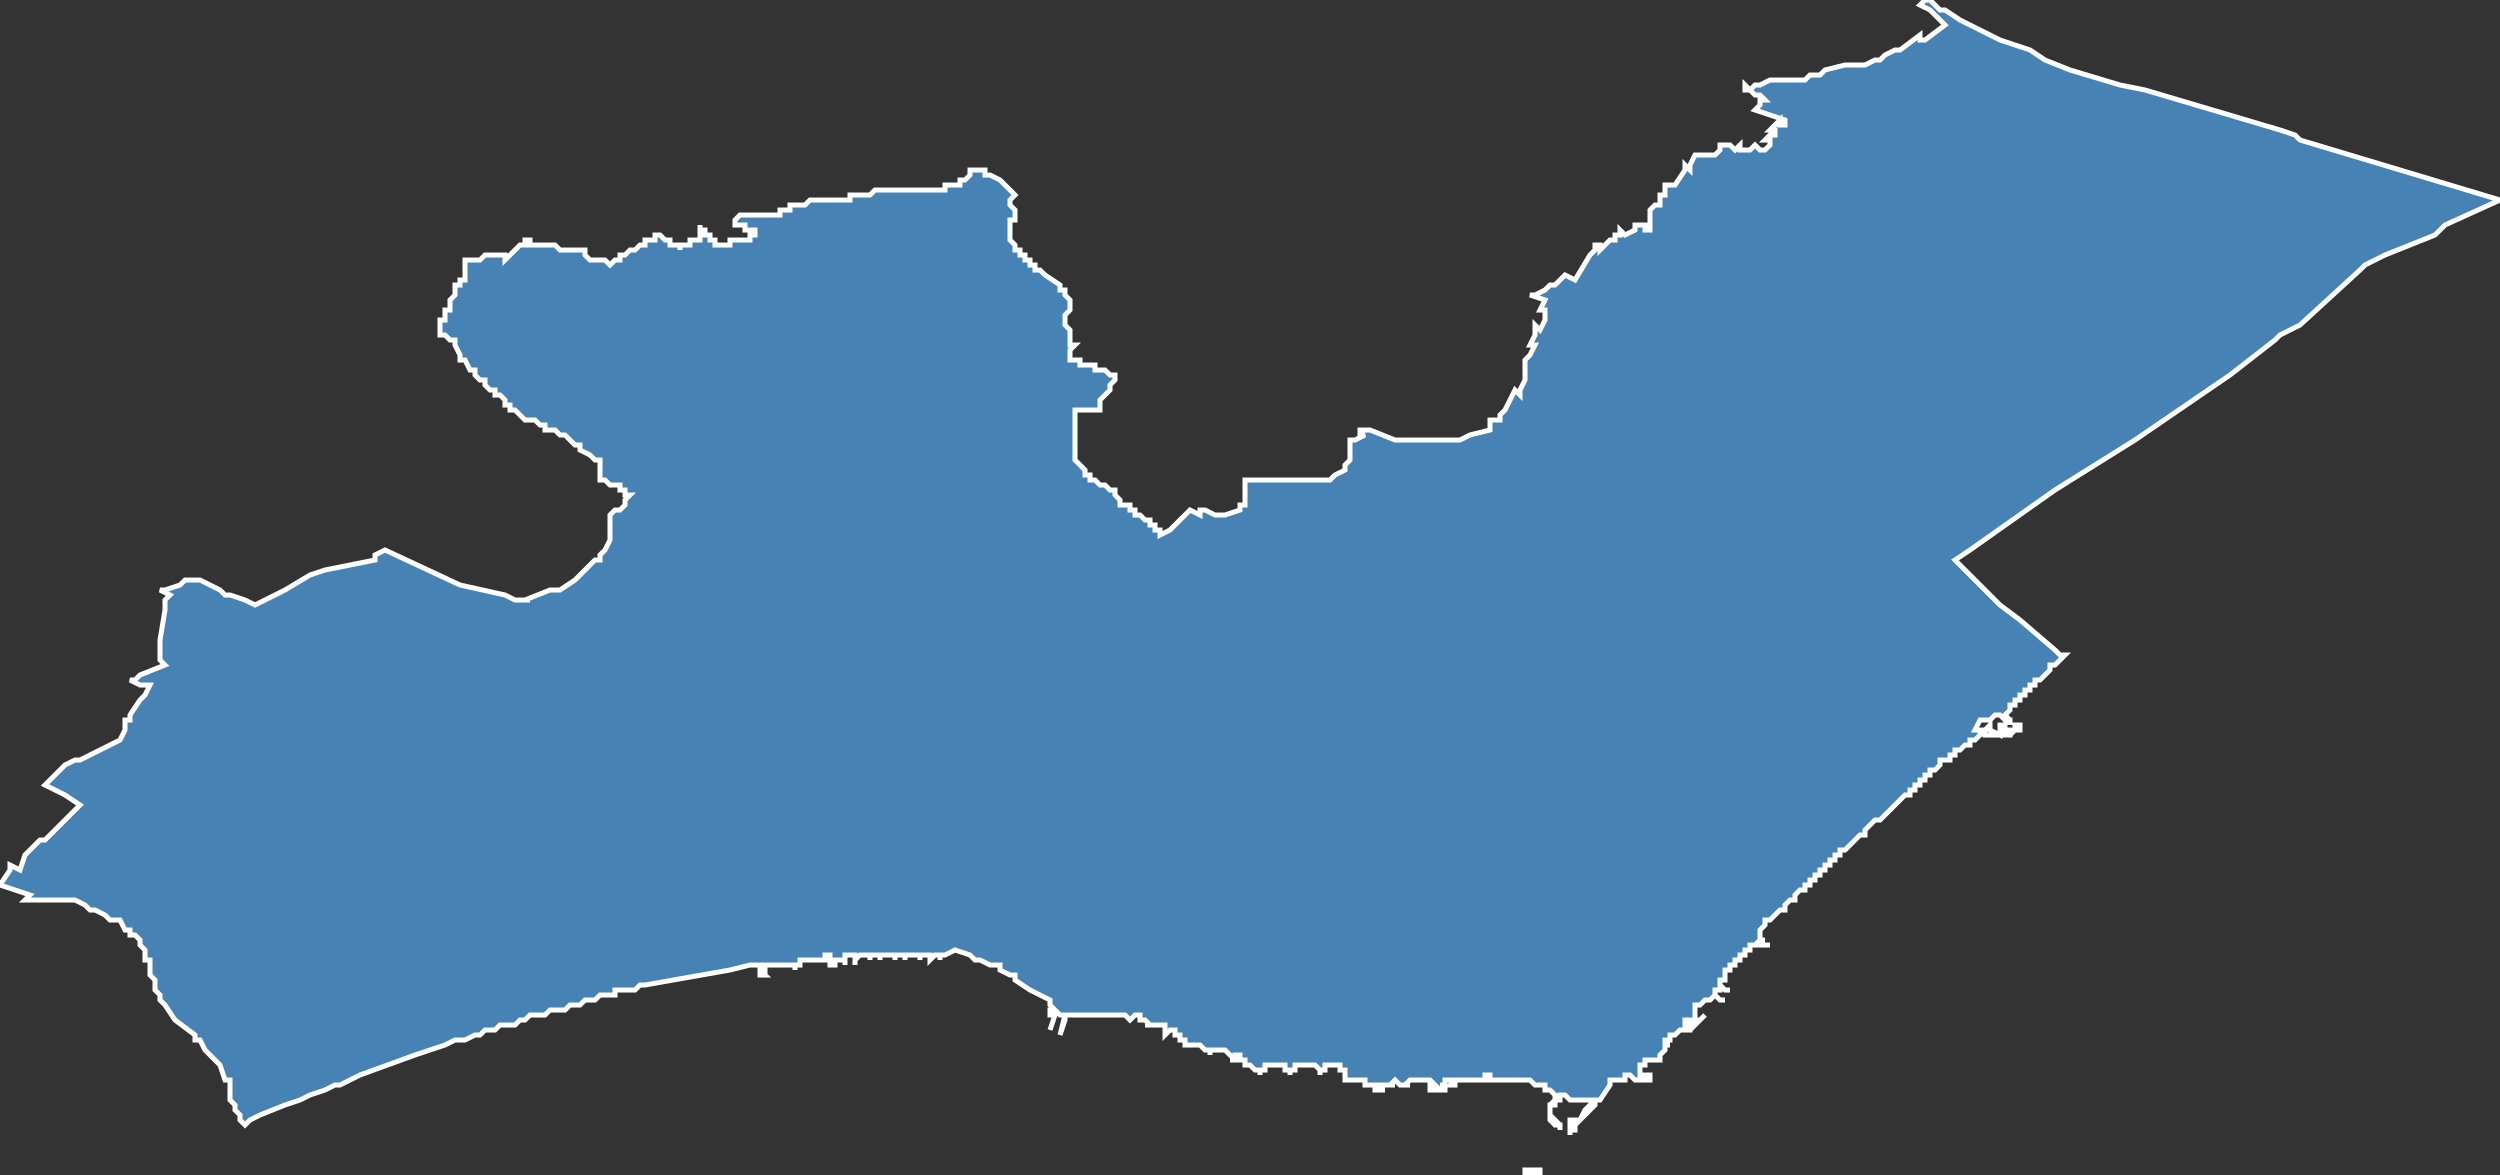 <?xml version="1.0" encoding="utf-8"?>
<svg version="1.1" id="svgmap" xmlns="http://www.w3.org/2000/svg" xmlns:xlink="http://www.w3.org/1999/xlink" x="0px" y="0px" width="100%" height="100%" viewBox="0 0 500 235">
<rect x="0" y="0" width="500" height="235" fill="#333333" stroke="none"/>
<polygon points="40,116 40,116 42,117 44,118 44,118 45,119 46,119 46,119 49,120 51,121 51,121 57,118 62,115 65,114 75,112 75,112 75,112 75,111 77,110 77,110 92,117 92,117 101,119 103,120 105,120 105,120 106,120 105,120 110,118 110,118 111,118 111,118 111,118 111,118 112,118 115,116 116,115 117,114 118,113 118,113 118,113 119,112 119,112 120,112 120,111 121,110 122,108 122,108 122,108 122,108 122,108 122,107 122,107 122,106 122,106 122,105 122,105 122,104 122,104 122,104 122,103 122,103 123,102 124,102 125,101 125,100 125,100 125,100 126,99 126,99 126,99 126,99 126,99 125,99 125,99 125,99 125,99 125,99 125,99 125,99 125,99 125,99 125,98 124,98 124,98 124,97 123,97 122,97 121,96 121,96 121,96 121,96 121,96 120,96 120,96 120,96 120,96 120,96 120,96 120,96 120,96 120,95 120,94 120,94 120,93 120,92 119,92 118,91 118,91 116,90 116,90 116,90 116,90 116,89 116,89 115,89 115,89 115,89 115,89 113,87 113,87 113,87 112,87 112,87 112,87 112,87 112,87 112,87 112,87 112,87 112,87 112,87 111,86 111,86 111,86 111,86 111,86 111,86 111,86 111,86 110,86 110,86 110,86 110,86 110,86 110,86 110,86 110,86 110,86 110,86 109,86 109,85 109,85 109,85 109,85 109,85 109,85 109,85 108,85 108,85 108,85 108,85 108,85 107,84 107,84 106,84 105,84 105,84 104,83 103,82 103,82 103,82 103,82 103,82 103,82 102,82 102,81 102,81 102,81 102,81 102,81 101,81 101,80 101,80 101,80 101,80 100,79 100,79 100,79 100,79 100,79 99,79 99,79 99,78 99,78 99,78 99,78 99,78 98,78 98,78 98,78 98,78 97,77 97,77 97,77 97,77 97,77 97,77 97,77 97,77 97,77 97,77 97,77 97,77 97,77 97,76 96,76 95,75 95,74 94,74 94,74 94,74 93,72 93,72 92,72 92,72 92,72 92,72 92,72 92,71 92,71 91,69 91,69 91,69 91,69 91,69 91,68 90,68 90,68 89,67 89,67 89,67 89,67 89,67 89,67 89,67 88,67 88,67 88,67 88,67 88,66 88,66 88,66 88,66 88,65 88,65 88,65 88,65 88,65 88,64 88,64 88,64 89,64 89,64 89,64 89,64 89,63 89,63 89,63 89,63 89,63 89,62 89,62 89,62 89,62 89,62 90,62 90,61 90,61 90,61 90,61 90,61 90,61 90,61 90,61 90,60 91,59 91,57 91,57 91,57 91,57 92,57 92,57 92,57 92,56 92,56 92,56 92,56 92,56 92,56 92,56 92,56 92,56 93,56 93,56 93,56 93,56 93,55 93,55 93,55 93,55 93,55 93,54 93,54 93,54 93,53 93,53 93,53 93,53 93,53 93,52 94,52 95,52 96,52 97,51 97,51 97,51 97,51 98,51 98,51 98,51 98,51 98,51 100,51 101,51 101,51 101,51 101,51 101,51 101,51 101,51 101,52 102,51 102,51 104,49 104,49 105,49 105,48 106,48 106,48 106,48 106,48 106,48 106,48 106,48 106,48 106,48 106,49 106,49 107,49 107,49 107,49 107,49 107,49 107,49 107,49 107,49 107,49 108,49 108,49 108,49 108,49 108,49 108,49 108,49 108,49 108,49 108,49 108,49 108,49 109,49 109,49 109,49 109,49 109,49 109,49 110,49 110,49 110,49 110,49 111,49 111,49 111,49 111,49 112,50 112,50 112,50 112,50 112,50 112,50 112,50 113,50 113,50 113,50 113,50 113,50 113,50 114,50 114,50 114,50 114,50 114,50 114,50 114,50 114,50 114,50 114,50 115,50 115,50 115,50 115,50 115,50 115,50 115,50 115,50 115,50 115,50 115,50 116,50 116,50 116,50 116,50 116,50 116,50 116,50 117,50 117,50 117,50 117,50 117,50 117,50 117,50 117,51 118,52 119,52 120,52 120,52 121,52 122,53 123,52 123,52 123,52 123,52 123,52 124,52 124,52 124,51 124,51 125,51 125,51 125,51 126,50 127,50 127,50 127,50 127,50 128,49 128,49 129,49 129,49 129,49 129,48 130,48 130,48 130,48 131,48 131,48 131,47 131,47 131,47 131,47 131,47 131,47 132,47 132,47 132,47 132,47 132,47 132,47 132,47 133,48 133,48 133,48 133,48 133,48 134,48 134,48 134,48 134,49 134,49 135,49 135,49 135,49 136,49 136,50 136,49 136,49 136,49 136,49 137,49 137,49 137,49 137,49 138,49 138,49 138,49 138,48 139,48 139,48 139,48 140,48 140,48 140,48 140,48 140,48 140,47 140,47 140,47 140,46 140,46 140,46 140,46 140,46 140,46 140,45 140,45 140,46 141,46 141,46 141,46 141,46 141,47 141,47 142,47 142,48 142,48 143,48 143,49 143,49 144,49 144,49 144,49 145,49 145,49 145,49 146,49 146,49 146,49 146,48 147,48 147,48 147,48 148,48 148,48 148,48 148,48 149,48 149,48 149,48 150,48 150,48 150,48 150,48 150,47 150,47 150,47 150,47 150,47 151,47 151,47 151,47 151,47 151,47 151,47 151,47 151,47 151,47 151,47 151,46 150,46 150,46 149,46 149,46 149,45 148,45 148,45 148,45 147,45 147,44 147,44 147,44 147,44 147,44 147,44 148,43 148,43 148,43 148,43 148,43 148,43 148,43 148,43 148,43 148,43 148,43 148,43 148,43 149,43 149,43 150,43 150,43 150,43 151,43 151,43 151,43 152,43 152,43 152,43 153,43 154,43 154,43 155,43 155,43 155,43 155,43 156,43 156,43 156,42 156,42 157,42 157,42 157,42 157,42 158,42 158,41 158,41 159,41 159,41 159,41 160,41 160,41 160,41 161,41 161,41 161,41 161,41 162,40 162,40 162,40 163,40 163,40 164,40 164,40 164,40 164,40 165,40 165,40 166,40 166,40 166,40 166,40 166,40 167,40 167,40 167,40 167,40 168,40 168,40 168,40 168,40 169,40 169,40 169,40 169,40 170,40 170,40 170,39 171,39 171,39 171,39 171,39 172,39 172,39 172,39 173,39 173,39 174,39 174,39 174,39 175,38 176,38 177,38 177,38 177,38 178,38 179,38 180,38 182,38 183,38 183,38 183,38 183,38 184,38 184,38 184,38 187,38 188,38 189,38 189,38 189,38 189,37 190,37 190,37 191,37 191,37 192,37 192,36 193,36 193,36 193,36 194,35 194,35 194,35 194,35 194,35 194,35 194,35 194,35 194,34 194,34 194,34 196,34 197,34 197,34 197,34 197,34 197,34 197,34 197,35 198,35 200,36 200,36 201,37 202,38 203,39 203,39 202,40 202,41 202,41 203,42 203,42 203,42 203,42 203,42 203,42 203,43 203,43 203,44 203,44 203,44 202,44 202,45 202,45 202,45 202,46 202,46 202,47 202,47 202,47 202,47 202,48 202,48 202,48 202,48 202,48 203,49 203,50 204,50 204,51 205,51 205,51 205,52 206,52 206,53 207,53 207,53 207,54 208,54 208,54 209,55 209,55 209,55 209,55 212,57 212,58 213,58 213,59 214,60 214,60 214,60 214,61 214,61 214,61 214,62 214,62 214,62 213,63 213,64 213,64 213,64 213,64 213,64 213,64 213,64 213,65 213,65 213,65 213,65 214,66 214,67 214,67 214,68 214,69 215,69 215,69 215,69 215,69 214,70 214,70 214,71 214,71 214,71 214,71 214,72 215,72 216,72 216,73 217,73 217,73 218,73 218,73 219,73 219,74 220,74 220,74 221,74 221,74 222,75 222,75 222,75 222,75 223,75 223,75 223,75 223,76 223,76 223,76 223,76 223,76 223,76 223,76 222,77 222,77 222,78 221,79 220,80 220,81 220,81 220,81 220,81 220,81 220,82 219,82 219,82 219,82 219,82 219,82 218,82 218,82 218,82 218,82 217,82 216,82 216,82 216,82 215,82 215,82 215,83 215,83 215,83 215,83 215,83 215,83 215,83 215,83 215,83 215,83 215,83 215,83 215,84 215,84 215,84 215,84 215,84 215,85 215,85 215,85 215,85 215,86 215,86 215,86 215,87 215,87 215,87 215,87 215,88 215,88 215,88 215,89 215,89 215,89 215,90 215,90 215,90 215,90 215,90 215,91 215,91 215,91 215,91 215,92 215,92 215,92 215,92 215,92 215,92 216,93 216,93 216,93 217,94 217,94 217,94 217,94 217,94 217,94 217,94 217,94 217,94 217,94 217,94 217,94 217,94 217,95 217,95 218,95 218,95 218,95 218,96 218,96 218,96 219,96 219,96 220,97 220,97 221,97 221,97 221,97 222,98 222,98 222,98 222,98 222,98 222,98 222,98 223,98 223,99 223,99 223,99 223,99 224,100 224,100 224,100 224,100 224,100 224,100 224,100 224,100 224,100 224,100 224,100 224,101 225,101 225,101 225,101 225,101 225,101 226,101 226,102 226,102 226,102 227,102 227,102 227,102 227,103 228,103 228,103 228,103 228,103 229,104 229,104 229,104 230,104 230,105 230,105 230,105 231,105 231,105 231,105 231,106 231,106 231,106 232,106 232,106 232,106 232,107 232,107 234,106 238,102 240,103 240,102 241,102 243,103 245,103 245,103 248,102 248,101 249,101 249,96 250,96 252,96 263,96 265,96 266,96 267,95 269,94 269,93 270,92 270,91 270,89 270,88 270,88 271,88 273,87 272,87 272,86 273,86 274,86 279,88 283,88 287,88 289,88 292,88 292,88 294,87 298,86 298,86 298,84 298,84 299,84 300,84 300,83 301,82 302,80 303,78 303,78 304,79 304,78 305,76 305,76 305,74 305,74 305,72 305,72 306,71 306,71 307,69 306,69 307,67 307,67 307,65 308,66 309,64 309,62 308,62 309,60 306,59 307,59 309,58 310,57 310,57 311,57 311,57 313,55 315,56 318,51 318,51 318,51 318,51 319,50 319,50 319,50 319,49 319,49 319,49 319,49 319,49 320,49 320,50 320,50 322,48 322,48 323,48 323,47 324,47 324,46 324,46 325,47 325,47 325,47 325,47 327,46 327,45 328,45 328,45 329,45 329,46 330,46 330,45 330,44 330,42 331,41 331,41 332,41 332,40 332,40 332,39 333,39 333,38 333,38 333,38 333,38 333,37 333,37 335,37 335,37 337,34 337,33 338,34 338,34 338,33 338,33 339,31 340,31 340,31 340,31 342,31 342,31 342,31 342,31 343,31 344,30 344,29 345,29 346,29 347,30 347,30 348,29 348,30 350,30 350,30 350,30 351,29 351,29 352,30 352,30 353,30 353,30 354,29 354,28 354,28 354,28 354,28 353,28 353,28 354,27 355,27 355,26 355,26 354,26 354,26 356,24 356,25 357,25 357,25 357,24 357,24 357,24 357,24 351,22 351,22 352,21 352,20 353,20 353,20 352,19 351,19 351,19 350,18 349,18 349,17 350,18 350,18 351,17 352,17 354,16 354,16 355,16 355,16 357,16 358,16 359,16 360,16 360,16 361,16 362,15 362,15 363,15 364,15 365,14 369,13 370,13 370,13 373,13 375,12 375,12 376,12 377,11 379,10 379,10 380,10 380,10 384,7 384,8 385,8 385,8 385,8 389,5 389,5 389,5 387,3 387,3 386,2 384,1 384,1 385,0 386,0 387,1 388,2 389,2 392,4 394,5 396,6 398,7 400,8 406,10 409,12 414,14 424,17 429,18 429,18 429,18 429,18 456,26 459,27 460,28 500,40 500,40 489,45 487,47 477,51 473,53 472,54 460,65 456,67 455,68 446,75 427,88 411,98 394,110 391,112 391,112 399,120 399,120 400,121 404,124 411,130 412,131 413,131 412,132 411,133 411,133 411,133 411,133 410,133 410,134 410,134 410,134 410,134 410,134 410,134 410,134 409,135 409,135 409,135 409,135 409,135 408,136 408,136 408,136 408,136 408,136 407,136 407,137 407,137 407,137 406,137 406,137 406,138 406,138 406,138 405,138 405,138 405,138 405,139 404,139 404,139 404,139 404,140 404,140 404,140 404,140 404,140 403,140 403,140 403,140 403,141 403,141 402,141 402,141 402,141 402,141 402,141 402,142 402,142 402,142 402,142 402,142 401,143 401,143 401,143 401,143 401,143 401,143 401,143 401,143 401,143 401,143 401,143 401,143 402,144 402,144 402,144 402,144 402,145 402,145 402,145 402,145 402,145 402,145 402,145 402,145 402,145 402,145 402,144 402,144 401,144 400,143 400,143 400,143 400,143 400,143 400,143 400,143 400,143 400,143 399,143 399,143 399,143 399,143 399,143 398,144 398,144 398,144 398,144 398,144 398,144 397,144 396,144 396,144 396,144 396,144 396,144 395,146 396,146 396,146 397,146 398,145 398,145 398,145 398,145 398,145 398,145 398,145 398,145 398,145 398,145 398,145 398,146 398,146 398,146 398,146 398,146 400,147 400,145 400,145 400,145 400,145 400,145 400,145 400,145 401,145 401,147 401,147 401,147 401,147 402,147 402,147 402,146 403,146 403,146 403,146 403,146 403,145 403,145 404,145 404,145 404,145 404,145 404,146 404,146 403,146 403,146 403,146 403,146 402,147 401,147 401,147 400,147 400,147 399,147 399,147 399,147 398,147 398,147 398,147 397,147 397,147 397,146 397,146 397,146 397,146 396,146 396,147 396,147 396,147 396,147 396,147 396,147 396,147 395,148 395,148 395,148 395,148 394,148 394,148 394,149 394,149 394,149 394,149 394,149 393,149 393,149 393,149 393,149 393,149 392,150 392,150 391,150 391,151 391,151 390,151 390,151 390,151 390,151 390,151 390,151 390,151 390,151 390,152 390,152 389,152 389,152 389,152 389,152 389,152 388,152 388,153 388,153 387,154 387,154 387,154 387,154 387,154 386,154 386,154 386,155 386,155 386,155 385,155 385,155 385,156 385,156 385,156 384,156 384,156 384,156 384,156 384,156 384,156 384,156 384,157 384,157 384,157 384,157 383,157 383,157 383,157 383,157 383,157 383,158 383,158 383,158 382,158 382,158 382,158 382,158 382,158 382,159 381,159 381,159 381,159 381,159 380,160 379,161 379,161 378,162 377,163 377,163 376,164 375,164 374,165 373,166 373,166 373,167 372,167 371,168 371,168 371,168 370,169 369,170 369,170 368,170 368,170 368,170 368,171 368,171 367,171 367,171 367,171 367,171 367,172 367,172 366,172 366,172 366,172 366,172 366,173 366,173 365,173 365,173 365,173 365,174 365,174 365,174 364,174 364,174 364,175 364,175 363,175 363,175 363,176 363,176 362,176 362,176 362,176 362,176 362,177 362,177 362,177 361,177 361,178 360,178 360,178 360,178 360,178 360,178 360,178 360,178 359,179 359,179 359,179 359,180 359,180 358,180 358,180 357,181 357,181 357,182 357,182 356,182 356,182 356,182 356,182 356,182 356,182 355,183 355,183 355,183 355,183 355,183 355,183 355,183 354,184 354,184 354,184 353,184 353,185 353,185 353,185 353,185 352,186 352,186 352,186 352,186 352,186 352,187 352,187 352,187 352,187 352,187 352,188 352,188 352,188 352,188 353,188 353,188 353,188 353,188 353,188 353,188 353,188 353,188 353,188 353,188 352,188 352,188 351,189 353,189 353,189 353,189 353,189 353,189 354,189 354,189 354,189 354,189 354,189 354,189 354,189 353,189 353,189 353,189 353,189 353,189 353,189 351,189 351,189 351,189 351,189 350,189 350,189 350,190 350,190 350,190 350,190 349,190 349,191 349,191 349,191 349,191 349,191 348,191 348,191 348,191 348,191 348,191 348,191 348,192 347,192 347,192 347,192 347,192 347,192 347,193 347,193 347,193 347,193 347,193 346,193 346,193 346,193 346,194 346,194 345,194 345,194 345,194 345,195 345,195 345,195 345,195 345,195 345,196 344,196 344,196 344,196 344,196 344,197 344,197 344,197 344,197 344,197 344,197 344,197 345,198 346,198 346,198 346,198 346,198 346,198 346,198 345,198 345,198 345,198 344,197 344,197 344,197 344,198 344,198 343,198 343,198 343,198 343,199 343,199 343,199 343,199 343,199 344,200 344,200 344,200 345,200 345,200 345,200 345,200 345,200 345,200 344,200 344,200 343,199 343,199 343,199 343,199 343,199 343,199 342,200 342,200 342,200 342,200 342,200 341,200 341,200 341,200 340,201 340,201 340,201 340,201 340,201 339,201 339,202 339,202 339,202 339,202 339,203 339,203 339,203 339,203 339,203 339,204 340,204 340,204 340,204 341,203 341,203 341,203 341,203 339,205 339,205 339,204 339,204 340,204 340,204 340,204 339,204 339,204 339,204 339,204 338,204 338,204 338,204 338,204 337,204 337,204 337,204 337,204 337,204 337,204 337,205 337,205 337,205 337,205 337,205 338,205 338,205 338,205 338,205 338,205 338,205 338,205 338,205 338,205 338,205 338,205 338,205 338,205 338,205 338,206 338,206 338,206 338,206 338,206 338,206 338,206 338,206 338,206 337,206 337,206 337,206 337,206 337,206 337,206 337,206 336,206 336,206 336,206 336,206 336,206 336,206 335,207 335,207 335,207 335,207 335,207 335,207 335,207 335,207 335,207 335,207 334,207 334,208 334,208 334,208 334,208 333,208 333,208 333,209 333,209 334,209 334,209 334,209 334,209 333,209 333,209 333,209 333,209 333,209 333,210 333,210 333,210 333,210 333,210 333,210 333,210 333,210 333,210 333,210 333,210 333,210 333,210 332,211 332,211 332,211 332,211 332,211 332,211 332,211 332,211 332,211 332,211 332,211 332,211 332,211 332,212 332,212 332,212 332,212 332,212 332,212 332,212 331,212 331,212 331,212 331,212 331,212 331,212 331,212 331,212 331,212 331,212 331,212 331,212 331,212 331,212 331,212 331,212 331,212 331,212 331,212 330,212 330,212 330,212 330,212 330,212 330,212 329,212 329,212 329,212 329,213 329,213 329,213 329,213 329,213 329,213 328,213 328,214 328,214 328,214 328,214 328,214 328,214 328,214 328,215 329,215 329,215 329,215 329,215 329,215 329,215 329,215 330,215 330,215 330,215 330,215 330,215 330,216 330,216 329,216 329,216 329,216 329,216 329,216 329,216 329,216 329,216 329,216 329,216 329,216 329,216 329,216 329,216 328,216 328,216 328,216 328,216 328,216 328,216 328,216 328,216 328,216 328,216 328,216 328,216 328,216 327,216 327,216 327,216 326,215 326,215 326,215 326,215 326,215 325,215 325,215 325,215 325,215 325,216 324,216 324,216 324,216 324,216 323,216 323,216 323,216 323,216 323,216 323,216 322,216 322,216 322,217 320,220 319,220 319,221 319,221 318,222 318,222 318,222 317,223 317,223 315,225 315,226 315,226 315,226 315,226 314,226 314,227 314,227 314,227 314,227 314,227 314,227 314,227 314,227 314,227 314,226 314,226 314,226 314,226 314,226 314,226 315,226 315,225 315,225 315,225 315,225 314,225 314,225 314,225 314,225 314,224 314,224 314,224 314,224 315,224 315,224 315,224 315,224 316,224 316,224 316,224 317,222 319,220 315,220 315,220 315,220 314,220 314,220 314,220 313,219 313,219 313,219 313,219 313,219 312,219 312,219 312,220 312,220 312,220 312,220 311,220 311,220 311,220 311,220 310,221 310,222 310,222 310,222 310,223 310,223 310,223 310,223 310,223 311,224 312,225 312,225 312,225 312,225 312,225 312,226 312,226 312,226 312,226 312,225 312,225 312,225 312,225 312,225 311,225 311,225 311,225 310,224 310,223 310,223 310,223 310,222 310,222 310,222 310,222 310,221 310,221 311,221 311,220 311,220 311,220 311,219 311,219 310,218 310,218 310,218 309,218 309,217 309,217 308,217 307,217 307,217 307,217 306,216 305,216 304,216 303,216 302,216 302,216 301,216 300,216 300,216 299,216 299,216 298,216 298,215 297,215 297,215 297,216 296,216 296,216 296,216 295,216 295,216 294,216 294,216 292,216 292,216 291,216 291,216 291,216 291,217 291,217 291,217 291,217 291,217 290,217 290,217 290,217 291,216 290,216 290,216 290,216 290,216 289,216 289,216 289,216 289,217 288,217 288,217 288,217 288,217 289,217 289,217 289,218 289,218 286,218 286,217 286,217 286,217 287,217 287,217 287,217 287,217 286,216 286,216 286,216 286,216 285,216 285,216 285,216 285,216 285,216 285,216 285,216 284,216 284,216 284,216 284,216 284,216 283,216 282,216 282,216 282,216 281,217 281,217 281,217 281,217 282,217 282,217 282,217 281,217 281,217 281,217 281,217 280,217 280,217 280,217 279,216 279,216 279,216 279,216 278,217 278,217 278,217 279,217 279,217 279,217 279,217 279,217 277,217 277,217 277,217 277,217 277,217 277,217 277,217 277,217 276,217 276,217 276,218 276,218 277,218 277,218 277,218 277,218 277,218 277,218 276,218 276,218 275,218 275,218 275,218 275,218 275,218 275,218 275,218 275,218 275,218 275,218 275,218 275,217 275,217 275,217 274,217 274,217 274,217 274,217 274,217 274,217 274,217 274,217 273,217 273,216 272,216 271,216 270,216 270,216 269,216 269,216 269,216 269,216 269,216 269,215 269,215 269,214 268,214 268,213 267,213 267,213 266,213 265,213 265,214 264,214 264,215 264,215 264,214 264,214 264,214 263,213 263,213 263,213 262,213 261,213 261,213 260,213 260,213 259,213 259,213 259,214 258,214 258,215 258,215 258,215 258,214 258,214 258,214 257,214 257,213 256,213 256,213 255,213 254,213 253,213 253,214 252,214 252,215 252,215 252,215 252,215 252,215 252,214 251,214 250,213 250,213 250,213 250,213 250,213 249,213 249,212 249,212 249,212 248,212 248,211 247,211 247,212 246,212 247,212 246,211 246,211 246,211 245,210 244,210 244,210 243,210 242,210 242,211 242,210 242,210 241,210 241,210 240,209 240,209 239,209 238,209 238,209 237,209 237,208 237,208 236,208 236,208 236,207 236,207 236,207 236,207 235,207 235,207 235,206 234,206 234,206 233,207 233,207 233,207 233,207 233,206 233,206 233,206 233,206 233,205 232,205 232,205 232,205 232,205 231,205 230,205 229,205 229,205 229,205 230,205 229,204 229,204 229,204 229,204 228,204 228,204 228,204 228,203 228,203 227,203 227,203 227,203 226,204 226,204 226,204 225,203 225,203 225,203 224,203 223,203 222,203 221,203 218,203 216,203 215,203 215,203 214,203 213,203 213,204 212,207 212,207 212,207 212,207 213,203 212,203 211,202 211,203 211,203 210,206 210,206 210,206 210,206 210,206 210,206 210,206 210,206 210,206 210,206 210,206 210,206 210,206 210,206 210,206 211,203 211,203 211,203 210,203 210,202 211,202 211,202 210,201 210,200 208,199 206,198 203,196 203,195 202,195 200,194 200,193 198,193 196,192 195,192 194,191 191,190 189,191 188,191 188,192 188,192 188,192 188,192 188,191 187,191 187,191 186,192 186,192 186,192 186,192 186,191 186,191 184,191 184,191 184,191 184,191 184,192 184,192 184,191 183,191 183,191 182,191 182,191 181,191 181,192 181,192 181,192 181,191 181,191 180,191 179,191 179,191 179,192 179,192 179,192 179,191 178,191 177,191 176,191 176,191 176,192 176,192 176,192 176,191 175,191 175,191 174,191 174,191 174,192 174,192 174,192 174,191 173,191 172,191 172,191 171,192 171,193 171,193 171,193 171,192 171,191 170,191 169,191 169,192 169,193 169,193 169,193 169,192 169,192 168,192 167,192 167,192 167,192 167,193 166,193 166,192 167,192 166,192 166,191 165,191 165,192 164,192 164,192 164,192 164,192 164,192 164,192 163,192 163,192 163,192 162,192 162,192 161,192 161,192 160,192 160,193 159,193 159,194 159,194 159,193 159,193 158,193 157,193 156,193 156,193 156,193 156,193 154,193 154,193 153,193 153,193 153,193 153,194 153,195 153,195 153,195 153,194 153,193 153,193 152,193 152,193 152,193 152,194 153,195 153,195 152,195 152,195 152,193 152,193 152,193 151,193 151,193 150,193 150,193 146,194 129,197 129,197 129,197 129,197 129,197 128,197 127,198 126,198 125,198 123,198 123,199 122,199 121,199 120,199 119,200 117,200 117,200 116,201 115,201 115,201 114,201 113,202 112,202 110,202 109,203 107,203 107,203 106,203 105,204 104,204 103,205 102,205 100,205 99,206 97,206 96,207 95,207 93,208 92,208 91,208 89,209 83,211 83,211 72,215 72,215 68,217 67,217 65,218 62,219 60,220 57,221 52,223 50,224 49,225 48,224 48,223 47,222 47,222 47,221 46,220 46,218 46,218 46,216 45,216 44,213 42,211 41,210 40,208 40,208 39,208 39,207 35,204 33,201 33,201 32,200 32,199 31,198 31,196 30,195 30,192 29,192 29,190 28,189 28,188 27,187 26,187 26,186 25,186 24,184 23,184 22,184 21,183 19,182 18,182 17,181 17,181 17,181 17,181 15,180 14,180 13,180 12,180 11,180 11,180 10,180 10,180 10,180 10,180 7,180 7,180 6,180 6,180 5,180 6,179 3,178 0,177 2,174 2,173 4,174 5,171 7,169 8,168 9,168 9,168 16,161 13,159 11,158 9,157 13,153 15,152 16,152 24,148 25,146 25,145 25,145 25,144 26,144 26,143 28,140 28,140 29,139 29,139 29,139 30,137 28,137 28,137 26,136 26,136 27,136 28,135 33,133 32,132 32,131 32,130 32,128 33,122 33,120 33,120 34,119 32,118 33,118 33,118 36,117 37,116 40,116" id="3401" class="canton" fill="steelblue" stroke-width="1" stroke="white" geotype="canton" geoname="Agde" code_insee="3401" code_departement="34" nom_departement="Hérault" code_region="76" nom_region="Occitanie"/><polygon points="305,234 305,234 305,234 305,234 305,234 305,234 305,234 305,234 305,234 305,234 305,234 305,234 306,234 306,234 306,234 306,234 306,234 306,234 306,234 306,234 306,234 306,234 306,234 306,234 306,234 307,234 307,234 307,234 307,234 307,234 307,234 307,234 307,234 308,234 308,234 308,234 308,234 308,234 308,235 308,235 308,235 307,235 307,235 307,235 307,235 307,235 307,235 307,235 307,235 307,235 306,235 307,235 306,235 306,235 306,235 306,235 306,235 305,235 305,234 305,234 305,234 305,234 305,234 305,234" id="3401" class="canton" fill="steelblue" stroke-width="1" stroke="white" geotype="canton" geoname="Agde" code_insee="3401" code_departement="34" nom_departement="Hérault" code_region="76" nom_region="Occitanie"/></svg>